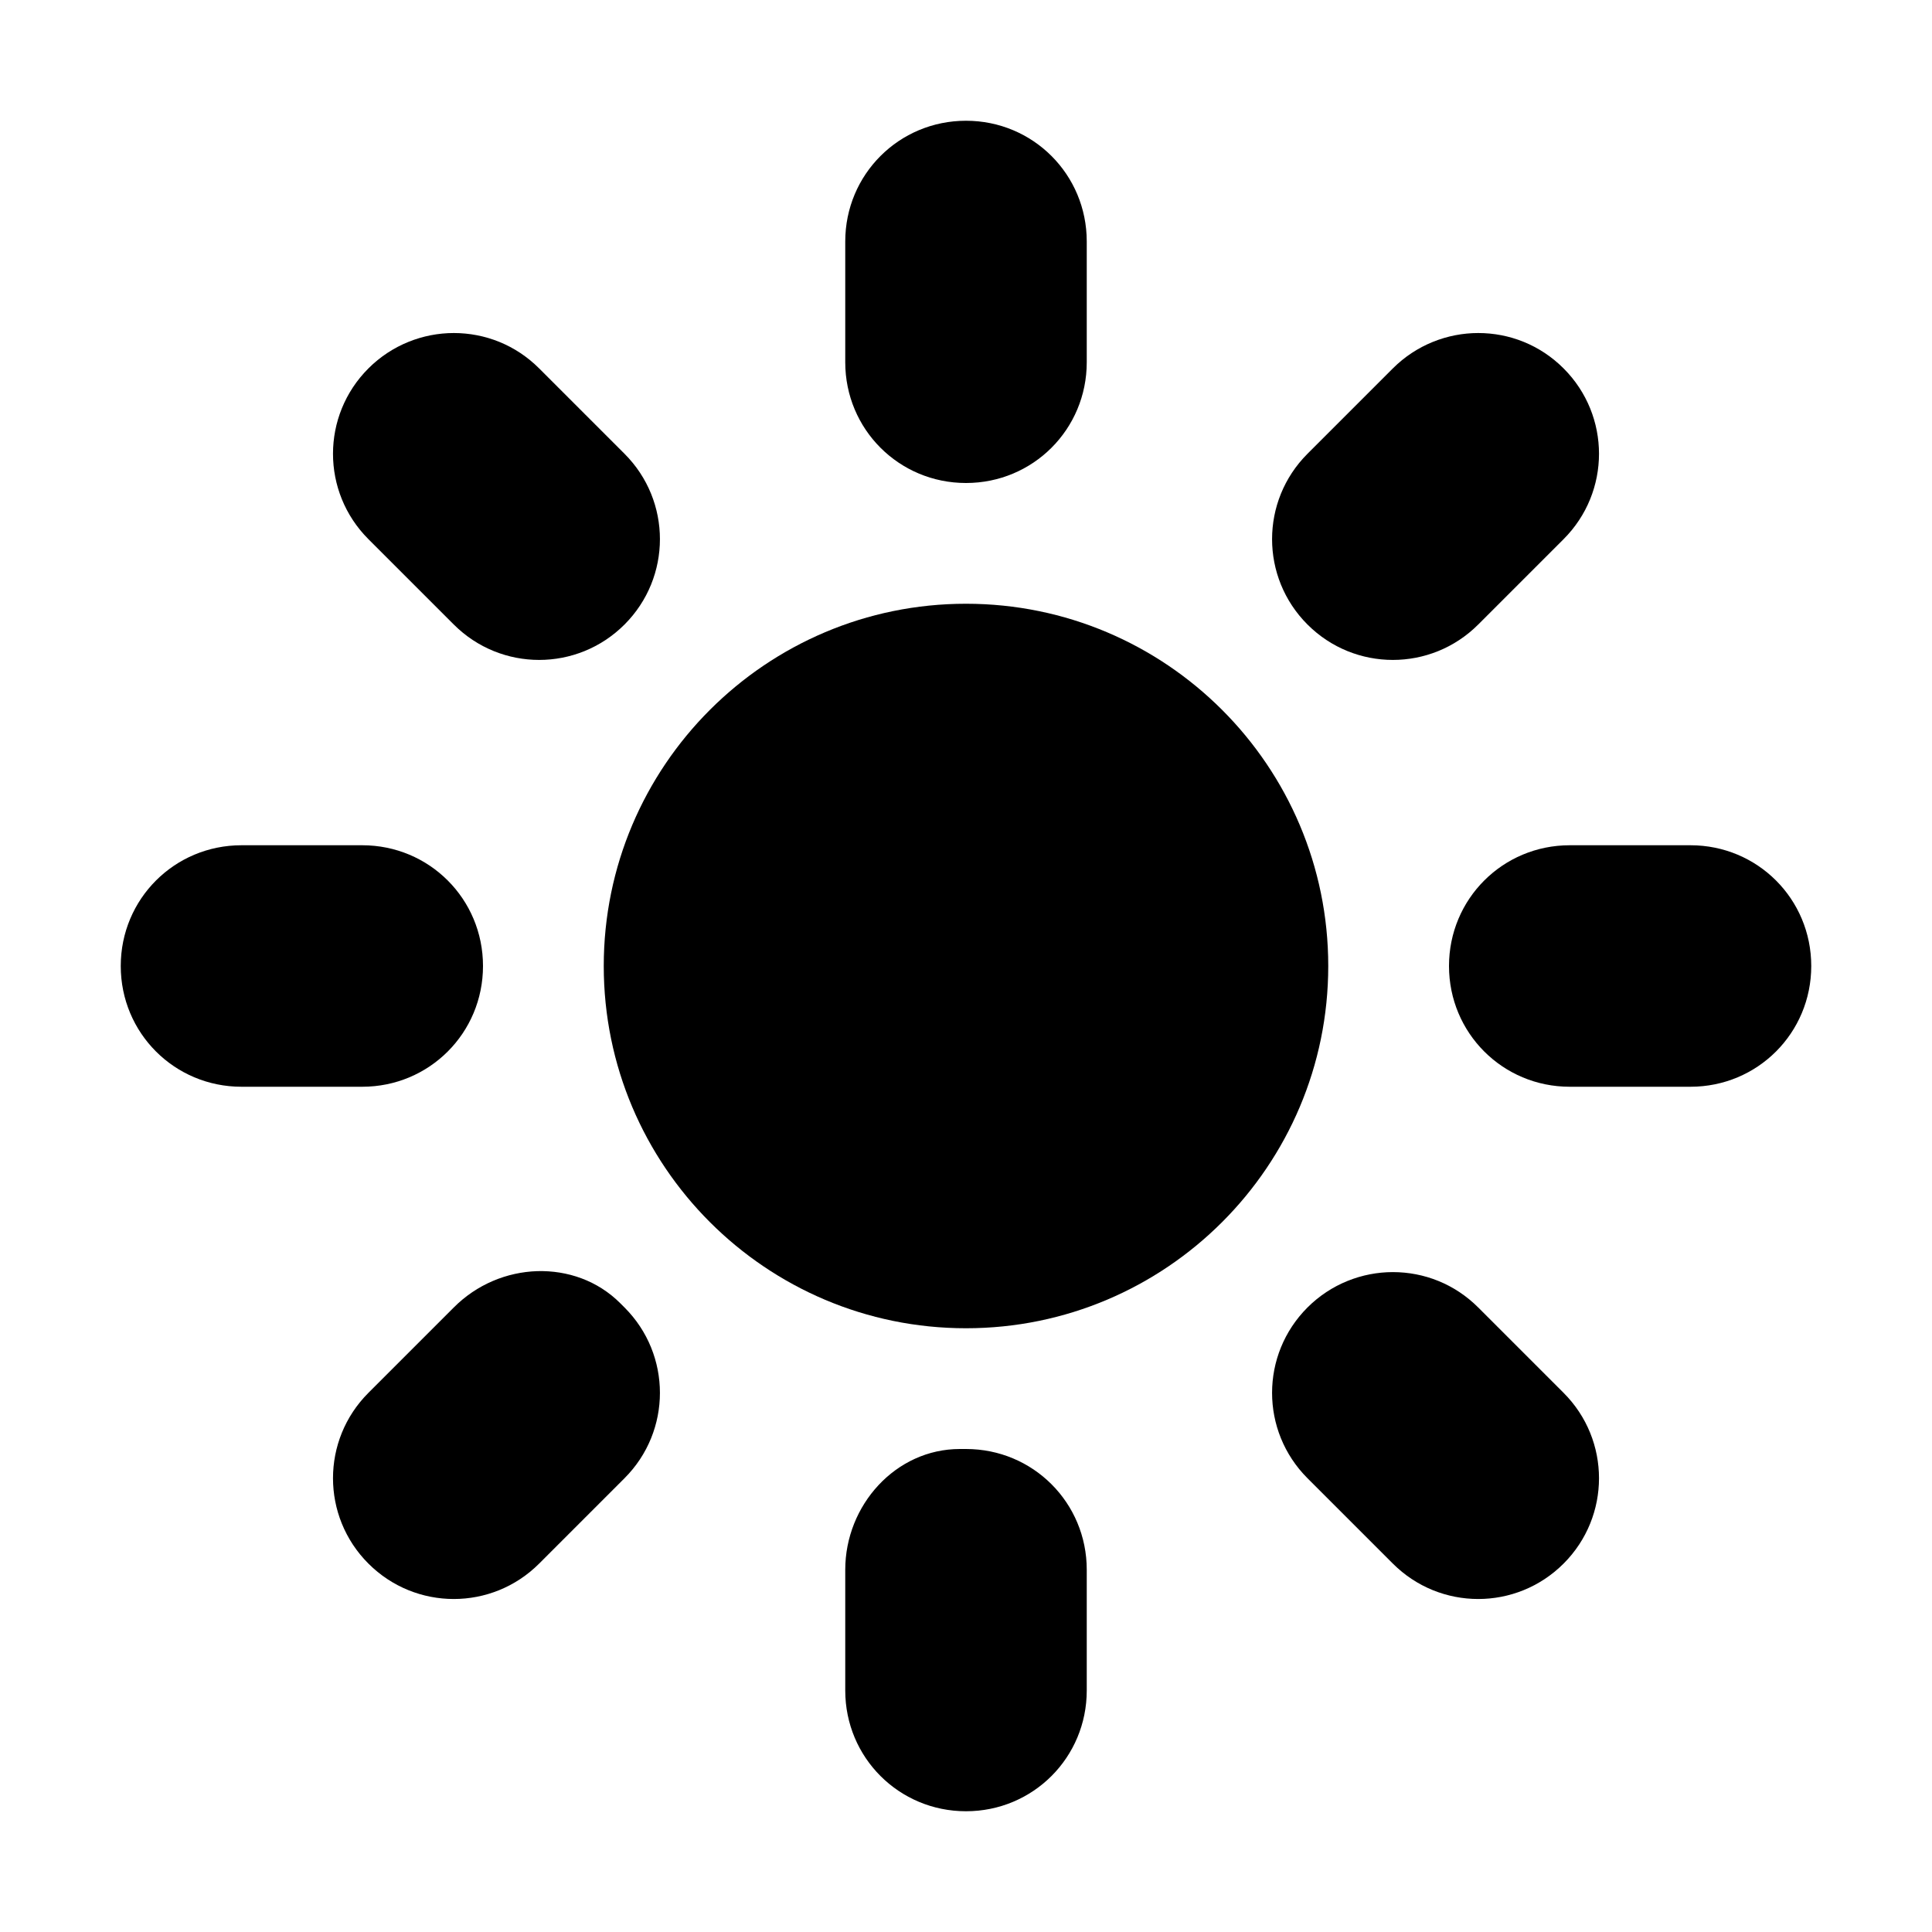 <svg xmlns="http://www.w3.org/2000/svg" height="16px" viewBox="0 0 16 16" width="16px">
    <g>
        <path d="m 8 5 c -1.656 0 -3 1.344 -3 3 s 1.344 3 3 3 s 3 -1.344 3 -3 s -1.344 -3 -3 -3 z m 0 0" />
        <path d="m 8 1 c -0.555 0 -1 0.445 -1 1 v 1 c 0 0.555 0.445 1 1 1 s 1 -0.445 1 -1 v -1 c 0 -0.555 -0.445 -1 -1 -1 z m -4.242 1.758 c -0.254 0 -0.512 0.098 -0.707 0.293 c -0.391 0.391 -0.391 1.023 0 1.414 l 0.707 0.707 c 0.391 0.391 1.023 0.391 1.414 0 s 0.391 -1.023 0 -1.414 l -0.707 -0.707 c -0.195 -0.195 -0.449 -0.293 -0.707 -0.293 z m 8.484 0 c -0.254 0 -0.512 0.098 -0.707 0.293 l -0.707 0.707 c -0.391 0.391 -0.391 1.023 0 1.414 s 1.023 0.391 1.414 0 l 0.707 -0.707 c 0.391 -0.391 0.391 -1.023 0 -1.414 c -0.195 -0.195 -0.449 -0.293 -0.707 -0.293 z m -10.242 4.242 c -0.555 0 -1 0.445 -1 1 s 0.445 1 1 1 h 1 c 0.555 0 1 -0.445 1 -1 s -0.445 -1 -1 -1 z m 11 0 c -0.555 0 -1 0.445 -1 1 s 0.445 1 1 1 h 1 c 0.555 0 1 -0.445 1 -1 s -0.445 -1 -1 -1 z m -8.551 3.527 c -0.25 0.008 -0.5 0.109 -0.691 0.301 l -0.707 0.707 c -0.391 0.391 -0.391 1.023 0 1.414 s 1.023 0.391 1.414 0 l 0.707 -0.707 c 0.391 -0.391 0.391 -1.023 0 -1.414 c -0.012 -0.012 -0.023 -0.023 -0.035 -0.035 c -0.188 -0.188 -0.438 -0.273 -0.688 -0.266 z m 7.086 0.008 c -0.254 0 -0.512 0.098 -0.707 0.293 c -0.391 0.391 -0.391 1.023 0 1.414 l 0.707 0.707 c 0.391 0.391 1.023 0.391 1.414 0 s 0.391 -1.023 0 -1.414 l -0.707 -0.707 c -0.195 -0.195 -0.449 -0.293 -0.707 -0.293 z m -3.586 1.465 c -0.531 0 -0.949 0.465 -0.949 1 v 1 c 0 0.555 0.445 1 1 1 s 1 -0.445 1 -1 v -1 c 0 -0.555 -0.445 -1 -1 -1 z m 0 0" />
    </g>
</svg>